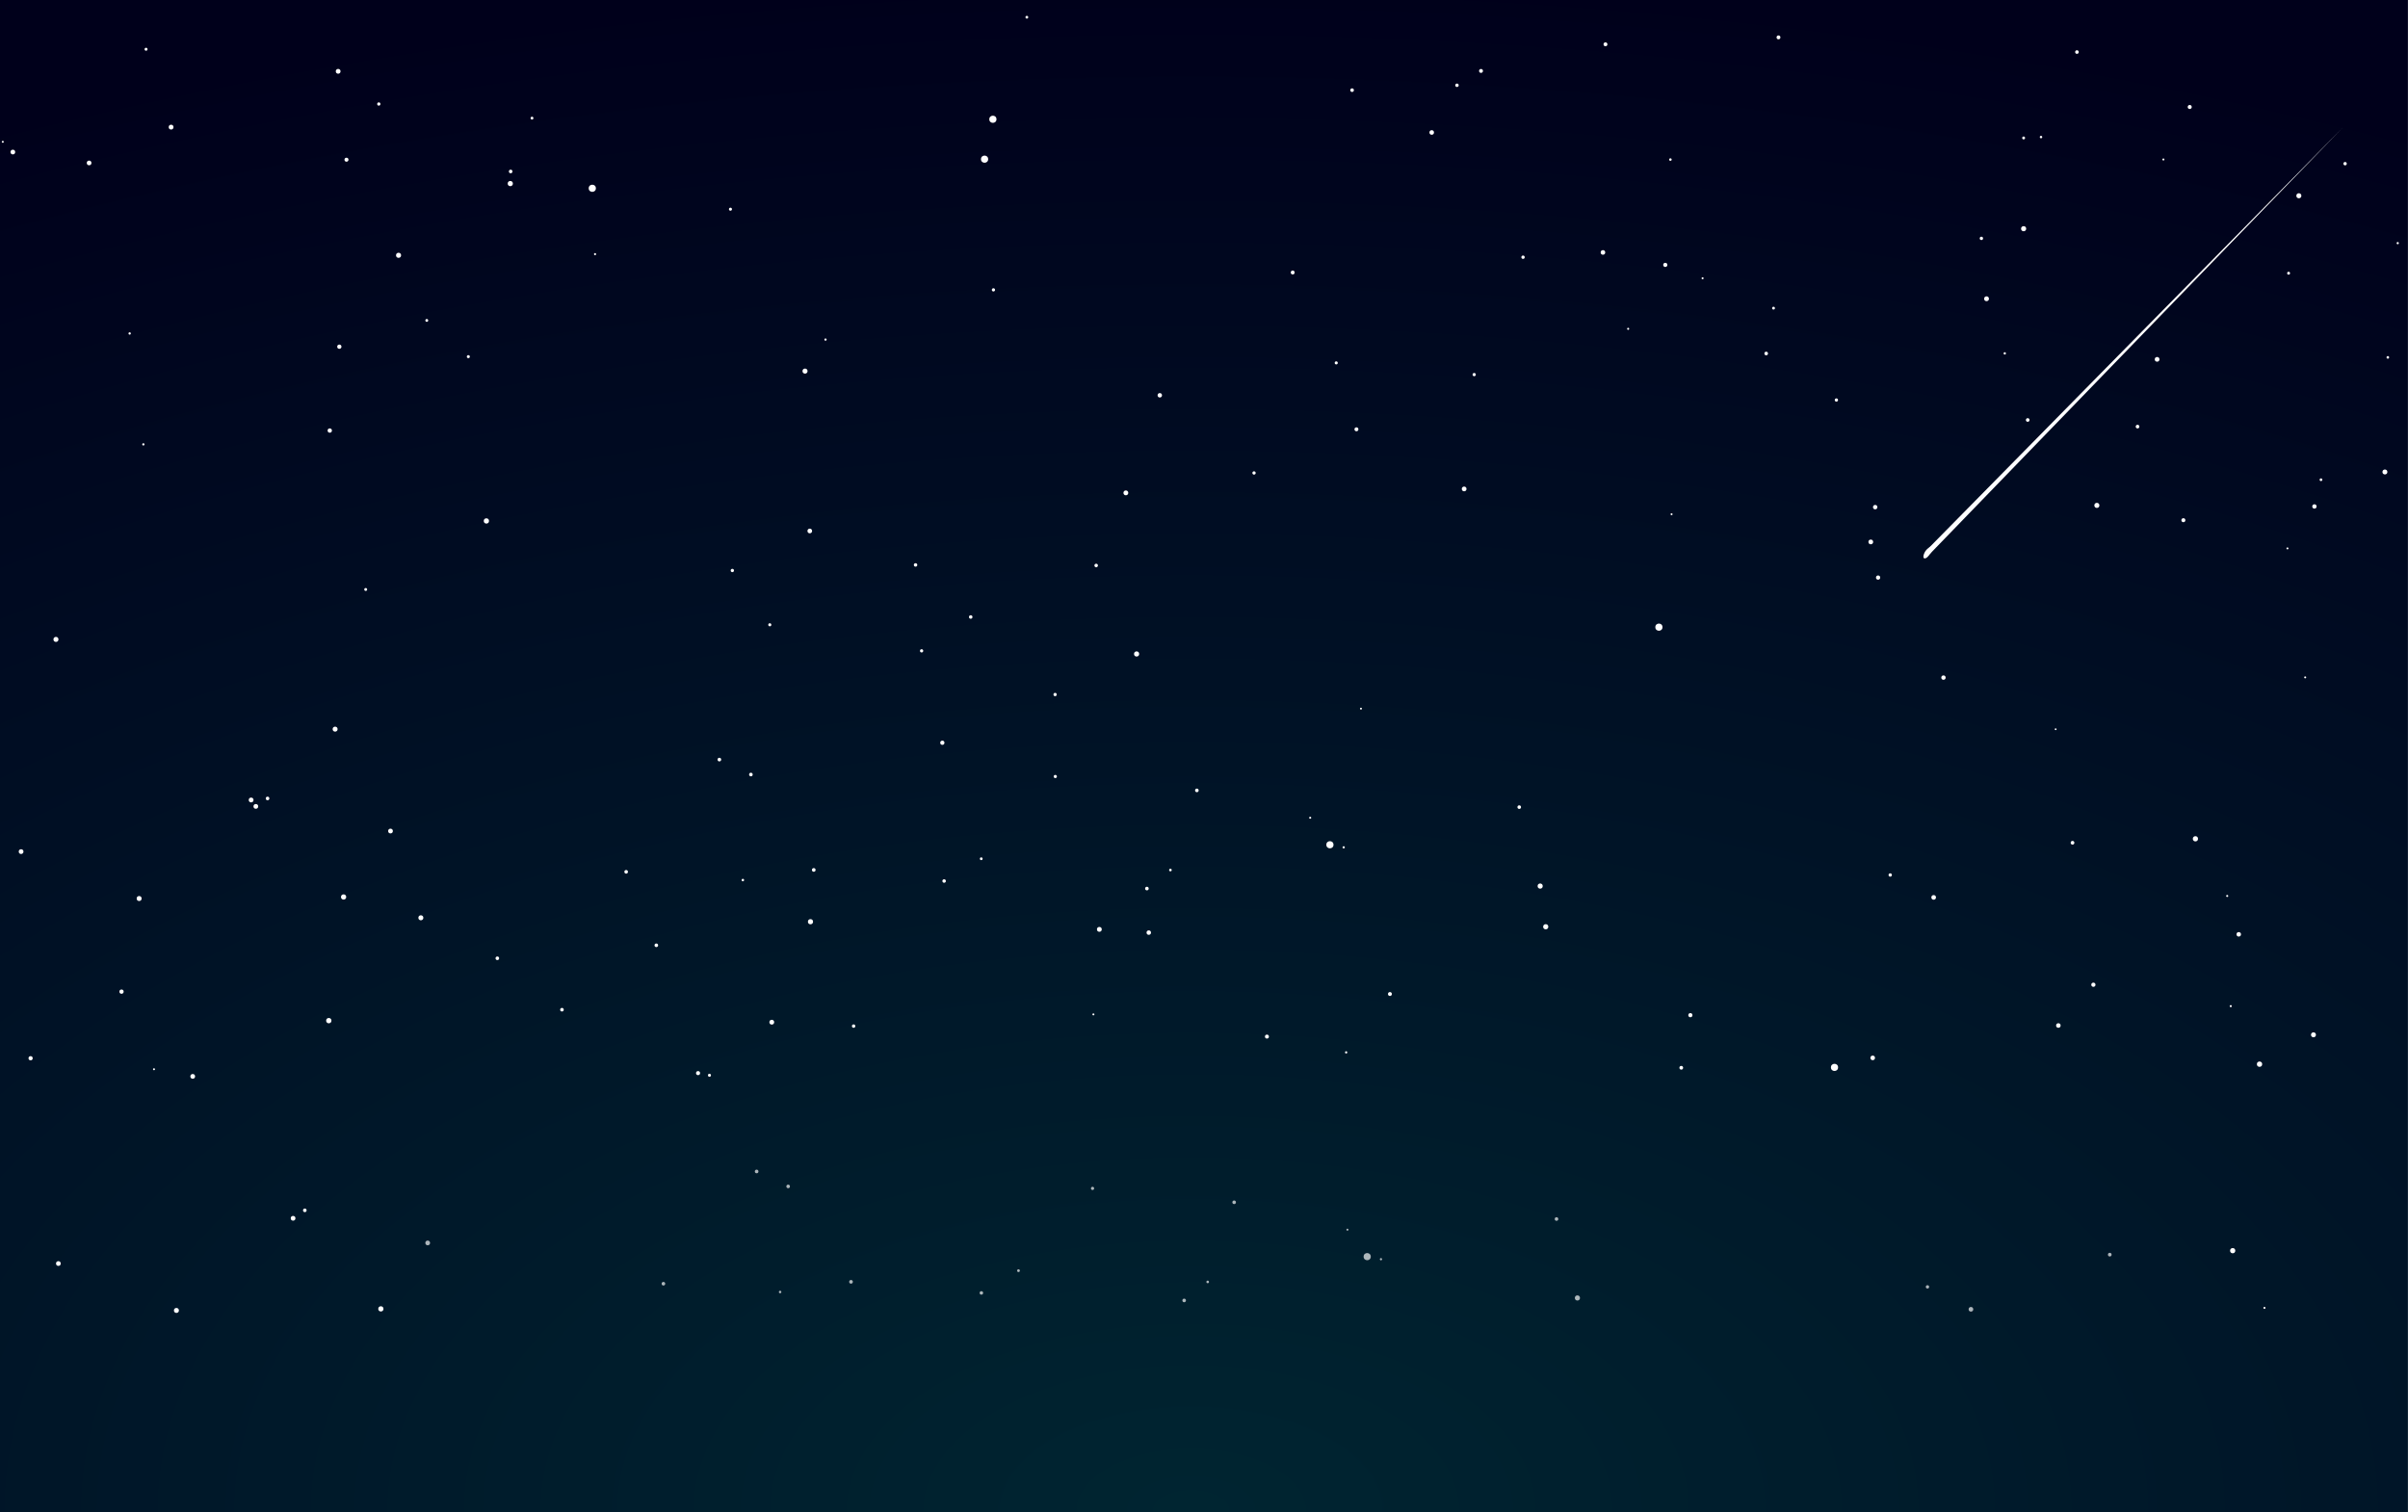 <?xml version="1.0" encoding="UTF-8" standalone="no"?>
<svg
   xmlns:dc="http://purl.org/dc/elements/1.1/"
   xmlns:cc="http://creativecommons.org/ns#"
   xmlns:rdf="http://www.w3.org/1999/02/22-rdf-syntax-ns#"
   xmlns:svg="http://www.w3.org/2000/svg"
   xmlns="http://www.w3.org/2000/svg"
   xmlns:sodipodi="http://sodipodi.sourceforge.net/DTD/sodipodi-0.dtd"
   xmlns:inkscape="http://www.inkscape.org/namespaces/inkscape"
   width="825.96mm"
   height="518.83mm"
   version="1.1"
   viewBox="0 0 2926.637 1838.372"
   id="svg393"
   sodipodi:docname="dark-night-empty.svg"
   inkscape:version="0.92.2 5c3e80d, 2017-08-06">
  <sodipodi:namedview
     pagecolor="#ffffff"
     bordercolor="#666666"
     borderopacity="1"
     objecttolerance="10"
     gridtolerance="10"
     guidetolerance="10"
     inkscape:pageopacity="0"
     inkscape:pageshadow="2"
     inkscape:window-width="1920"
     inkscape:window-height="1054"
     id="namedview395"
     showgrid="false"
     inkscape:zoom="0.34040379"
     inkscape:cx="1757.2205"
     inkscape:cy="1180.1537"
     inkscape:window-x="1920"
     inkscape:window-y="26"
     inkscape:window-maximized="1"
     inkscape:current-layer="svg393" />
  <defs
     id="defs13">
    <radialGradient
       id="f"
       cx="349.05"
       cy="2056.5"
       r="1557.1"
       gradientTransform="matrix(2.211,0,0,1.201,676.019,-633.269)"
       gradientUnits="userSpaceOnUse">
      <stop
         stop-color="#002531"
         offset="0"
         id="stop2" />
      <stop
         stop-color="#00001b"
         offset="1"
         id="stop4" />
    </radialGradient>
    <filter
       id="d"
       x="-.031"
       y="-.02"
       width="1.062"
       height="1.039"
       color-interpolation-filters="sRGB">
      <feGaussianBlur
         stdDeviation="4.007"
         id="feGaussianBlur7" />
    </filter>
    <filter
       id="e"
       x="-.24"
       y="-.24"
       width="1.48"
       height="1.48"
       color-interpolation-filters="sRGB">
      <feGaussianBlur
         stdDeviation="0.435"
         id="feGaussianBlur10" />
    </filter>
  </defs>
  <rect
     id="rect15"
     style="color:#000000;isolation:auto;mix-blend-mode:normal;solid-color:#000000;fill:url(#f);stroke-width:0.978;color-rendering:auto;image-rendering:auto;shape-rendering:auto"
     height="1838.343"
     width="2926.619"
     y="-0.001"
     x="-0.058" />
  <g
     style="fill:#ffffff"
     id="g381"
     transform="translate(1218,301.29)">
    <circle
       id="circle17"
       r="2.177"
       cy="429.07"
       cx="-828.26"
       transform="translate(522.89,211.12)" />
    <circle
       id="circle19"
       r="2.177"
       cy="476.16"
       cx="-821.05"
       transform="translate(1057.7,183.33)" />
    <circle
       id="circle21"
       r="2.177"
       cy="575.86"
       cx="-738.95"
       transform="translate(141.61,-668.72)" />
    <circle
       id="circle23"
       r="2.177"
       cy="479.09"
       cx="-722.82"
       transform="translate(2029.1,-717.11)" />
    <circle
       id="circle25"
       r="2.177"
       cy="536.27"
       cx="-634.85"
       transform="translate(1263.3,143.55)" />
    <circle
       id="circle27"
       r="2.177"
       cy="439.5"
       cx="-628.99"
       transform="translate(93.981,486.57)" />
    <circle
       id="circle29"
       r="2.177"
       cy="707.15"
       cx="-711.76"
       transform="translate(291.44,140.62)" />
    <circle
       id="circle31"
       r="2.177"
       cy="636.5"
       cx="-542.48"
       transform="translate(-350.34,32.777)" />
    <circle
       id="circle33"
       r="2.177"
       cy="611.18"
       cx="-481.17"
       transform="translate(657.1,167.62)" />
    <circle
       id="circle35"
       r="2.177"
       cy="561.86"
       cx="-439.85"
       transform="translate(-173.69,301.71)" />
    <circle
       id="circle37"
       r="4.353"
       cy="600.94"
       cx="-640.89"
       transform="translate(1439.1,-139.87)" />
    <circle
       id="circle39"
       r="4.353"
       cy="634.45"
       cx="-625.84"
       transform="translate(1024.2,91.103)" />
    <circle
       id="circle41"
       r="4.353"
       cy="582.47"
       cx="-599.16"
       transform="translate(587.89,-738.78)" />
    <circle
       id="circle43"
       r="4.353"
       cy="626.24"
       cx="-589.59"
       transform="translate(568.22,-734.05)" />
    <circle
       id="circle45"
       r="4.353"
       cy="652.92"
       cx="-588.9"
       transform="translate(90.761,-725.34)" />
    <circle
       id="circle47"
       r="4.353"
       cy="661.13"
       cx="-688.08"
       transform="translate(1699.7,335.06)" />
    <circle
       id="circle49"
       r="2.05"
       cy="683.01"
       cx="-651.83"
       transform="translate(2284,-785.35)" />
    <circle
       id="circle51"
       r="2.68"
       cy="705.59"
       cx="-640.89"
       transform="translate(832.49,-526.38)" />
    <circle
       id="circle53"
       r="2.346"
       cy="696.69"
       cx="-608.06"
       transform="translate(1551.6,-952.55)" />
    <circle
       id="circle55"
       r="2.259"
       cy="724.74"
       cx="-601.22"
       transform="translate(1426.6,271.9)" />
    <circle
       id="circle57"
       r="1.194"
       cy="711.74"
       cx="-517.09"
       transform="translate(-697.52,-840.64)" />
    <circle
       id="circle59"
       r="3.132"
       cy="685.07"
       cx="-518.45"
       transform="translate(1179.1,140.16)" />
    <circle
       id="circle61"
       r="1.714"
       cy="726.79"
       cx="-364.56"
       transform="translate(-206.85,-884.49)" />
    <circle
       id="circle63"
       r="2.818"
       cy="738.42"
       cx="-450.06"
       transform="translate(1582.2,51.143)" />
    <circle
       id="circle65"
       r="1.744"
       cy="738.42"
       cx="-481.52"
       transform="translate(1723,-872.03)" />
    <circle
       id="circle67"
       r="3.203"
       cy="720.63"
       cx="-551.29"
       transform="translate(-75.572,-388.68)" />
    <circle
       id="circle69"
       r="2.373"
       cy="322.49"
       cx="-20.779"
       transform="translate(492.07,584.5)" />
    <circle
       id="circle71"
       r="2.785"
       cy="647.17"
       cx="-51.948"
       transform="translate(1110,337.46)" />
    <circle
       id="circle73"
       r="3.168"
       cy="384.83"
       cx="231.17"
       transform="translate(1219.1,333.48)" />
    <circle
       id="circle75"
       r="1.827"
       cy="888.73"
       cx="244.16"
       transform="translate(-599.9,117.03)" />
    <circle
       id="circle77"
       r="2.226"
       cy="943.27"
       cx="246.75"
       transform="translate(-475.73,-187.11)" />
    <circle
       id="circle79"
       r="1.47"
       cy="909.51"
       cx="-314.29"
       transform="translate(1576.9,-1044.2)" />
    <circle
       id="circle81"
       r="3.133"
       cy="231.58"
       cx="-246.75"
       transform="translate(13.796,587.52)" />
    <circle
       id="circle83"
       r="1.213"
       cy="158.86"
       cx="-171.43"
       transform="translate(1755.1,363.25)" />
    <circle
       id="circle85"
       r="3.025"
       cy="80.934"
       cx="485.71"
       transform="translate(-1534.6,709.99)" />
    <circle
       id="circle87"
       r="3.237"
       cy="-46.339"
       cx="540.26"
       transform="translate(987.93,1038.6)" />
    <circle
       id="circle89"
       r="1.236"
       cy="-137.25"
       cx="371.43"
       transform="translate(2.946,829.98)" />
    <circle
       id="circle91"
       r="1.397"
       cy="-160.62"
       cx="137.66"
       transform="translate(1080.9,288.89)" />
    <circle
       id="circle93"
       r="3.084"
       cy="-168.42"
       cx="62.338"
       transform="translate(-795.94,177.46)" />
    <circle
       id="circle95"
       r="3.026"
       cy="-165.82"
       cx="-467.53"
       transform="translate(-238.97,980.15)" />
    <circle
       id="circle97"
       r="1.183"
       cy="-142.44"
       cx="-501.3"
       transform="translate(937.39,702.54)" />
    <circle
       id="circle99"
       r="1.753"
       cy="-35.949"
       cx="-511.69"
       transform="translate(2075.2,66.76)" />
    <circle
       id="circle101"
       r="3.101"
       cy="28.986"
       cx="-480.52"
       transform="translate(1722,-52.276)" />
    <circle
       id="circle103"
       r="2.767"
       cy="148.47"
       cx="-366.23"
       transform="translate(888.31,-288.74)" />
    <circle
       id="circle105"
       r="2.861"
       cy="203.01"
       cx="96.104"
       transform="translate(1307.6,-67.493)" />
    <circle
       id="circle107"
       r="2.121"
       cy="221.19"
       cx="428.57"
       transform="translate(-314.3,164.89)" />
    <circle
       id="circle109"
       r="2.879"
       cy="265.35"
       cx="488.31"
       transform="translate(-1231.7,443.54)" />
    <circle
       id="circle111"
       r="2.566"
       cy="400.41"
       cx="493.51"
       transform="translate(571.09,0.385)" />
    <circle
       id="circle113"
       r="2.928"
       cy="558.86"
       cx="545.45"
       transform="translate(-1555.5,-705.62)" />
    <circle
       id="circle115"
       r="1.259"
       cy="597.82"
       cx="576.62"
       transform="translate(184.21,-499.4)" />
    <circle
       id="circle117"
       r="2.093"
       cy="662.75"
       cx="607.79"
       transform="translate(-713.03,-277.33)" />
    <circle
       id="circle119"
       r="2.027"
       cy="706.91"
       cx="612.99"
       transform="translate(577.16,-718.44)" />
    <circle
       id="circle121"
       r="3.073"
       cy="954.37"
       cx="986.05"
       transform="translate(344.43,-641.34)" />
    <circle
       id="circle123"
       r="2.844"
       cy="537.9"
       cx="1267.8"
       transform="translate(-2377.5,-641.13)" />
    <circle
       id="circle125"
       r="1.569"
       cy="103.06"
       cx="1335.1"
       transform="translate(349.02,30.076)" />
    <circle
       id="circle127"
       r="1.208"
       cy="-25.557"
       cx="1329"
       transform="translate(-1218.1,957.31)" />
    <circle
       id="circle129"
       r="3.016"
       cy="-74.553"
       cx="1188.2"
       transform="translate(-1998.9,659.57)" />
    <circle
       id="circle131"
       r="2.932"
       cy="11.19"
       cx="1028.9"
       transform="translate(-878.55,286.63)" />
    <circle
       id="circle133"
       r="1.248"
       cy="213.3"
       cx="986.05"
       transform="translate(502.84,574.5)" />
    <circle
       id="circle135"
       r="2.884"
       cy="433.78"
       cx="979.93"
       transform="translate(-1963.7,573.34)" />
    <circle
       id="circle137"
       r="3.049"
       cy="874.75"
       cx="1463.8"
       transform="translate(-2613.8,-398.81)" />
    <circle
       id="circle139"
       r="3.055"
       cy="954.37"
       cx="1518.9"
       transform="translate(57.084,-1017.7)" />
    <circle
       id="circle141"
       r="2.118"
       cy="1009.5"
       cx="1310.7"
       transform="translate(-1348.9,-560.8)" />
    <circle
       id="circle143"
       r="1.974"
       cy="966.62"
       cx="1028.9"
       transform="translate(-1786.5,-1141.5)" />
    <circle
       id="circle145"
       r="2.369"
       cy="972.74"
       cx="906.43"
       transform="translate(-553.3,-942.8)" />
    <circle
       id="circle147"
       r="2.188"
       cy="997.24"
       cx="679.82"
       transform="translate(248.77,-868.84)" />
    <circle
       id="circle149"
       r="2.621"
       cy="1009.5"
       cx="520.59"
       transform="translate(-1337.8,-787.43)" />
    <circle
       id="circle151"
       r="2.763"
       cy="936"
       cx="373.6"
       transform="translate(910.09,9.278)" />
    <circle
       id="circle153"
       r="2.005"
       cy="727.76"
       cx="153.11"
       transform="translate(-88.759,-184.82)" />
    <circle
       id="circle155"
       r="2.364"
       cy="476.66"
       cx="-42.872"
       transform="translate(624.86,-691.73)" />
    <circle
       id="circle157"
       r="2.204"
       cy="188.8"
       cx="-312.35"
       transform="translate(1558.8,20.423)" />
    <circle
       id="circle159"
       r="1.993"
       cy="-13.308"
       cx="-618.58"
       transform="translate(924.71,286.93)" />
    <circle
       id="circle161"
       r="2.731"
       cy="-154.17"
       cx="-765.57"
       transform="translate(2268.5,988.61)" />
    <circle
       id="circle163"
       r="1.272"
       cy="-166.42"
       cx="-618.58"
       transform="translate(123.8,174.04)" />
    <circle
       id="circle165"
       r="1.937"
       cy="-141.92"
       cx="-146.99"
       transform="translate(211.57,784.51)" />
    <circle
       id="circle167"
       r="1.984"
       cy="-123.55"
       cx="116.37"
       transform="translate(897.54,308.49)" />
    <circle
       id="circle169"
       r="2.707"
       cy="-111.3"
       cx="361.35"
       transform="translate(-183.15,943.65)" />
    <circle
       id="circle171"
       r="2.043"
       cy="-62.304"
       cx="538.96"
       transform="translate(94.115,73.679)" />
    <circle
       id="circle173"
       r="2.825"
       cy="72.436"
       cx="661.45"
       transform="translate(-895.26,271.69)" />
    <circle
       id="circle175"
       r="1.413"
       cy="225.55"
       cx="820.69"
       transform="translate(-1881.1,-121.49)" />
    <circle
       id="circle177"
       r="2.363"
       cy="384.79"
       cx="998.3"
       transform="translate(-265.05,-632.23)" />
    <circle
       id="circle179"
       r="3.129"
       cy="372.54"
       cx="1108.5"
       transform="translate(-454.61,403.24)" />
    <circle
       id="circle181"
       r="2.911"
       cy="348.04"
       cx="1224.9"
       transform="translate(-1504.9,593.2)" />
    <circle
       id="circle183"
       r="3.152"
       cy="133.68"
       cx="1427"
       transform="translate(-2024.8,-211.83)" />
    <circle
       id="circle185"
       r="2.208"
       cy="-111.3"
       cx="1531.1"
       transform="translate(-1874.8,733.34)" />
    <circle
       id="circle187"
       r="2.869"
       cy="-129.67"
       cx="1610.8"
       transform="translate(-555.09,487.13)" />
    <circle
       id="circle189"
       r="2.55"
       cy="78.56"
       cx="1684.2"
       transform="translate(-2865,906.51)" />
    <circle
       id="circle191"
       r="2.21"
       cy="329.67"
       cx="1696.5"
       transform="translate(-316.57,-112.4)" />
    <circle
       id="circle193"
       r="1.672"
       cy="482.78"
       cx="1708.7"
       transform="translate(-1678.7,-763.13)" />
    <circle
       id="circle195"
       r="2.186"
       cy="562.4"
       cx="1672"
       transform="translate(-1246.7,-754.1)" />
    <circle
       id="circle197"
       r="1.221"
       cy="617.52"
       cx="1451.5"
       transform="translate(-600.19,-580.57)" />
    <circle
       id="circle199"
       r="1.831"
       cy="635.89"
       cx="1329"
       transform="translate(-1977.8,-503.65)" />
    <circle
       id="circle201"
       r="1.706"
       cy="605.27"
       cx="1108.5"
       transform="translate(-170.99,-531.98)" />
    <circle
       id="circle203"
       r="2.524"
       cy="537.9"
       cx="820.69"
       transform="translate(15.77,394.81)" />
    <circle
       id="circle205"
       r="3.226"
       cy="642.02"
       cx="551.21"
       transform="translate(-1369.6,297.34)" />
    <circle
       id="circle207"
       r="2.634"
       cy="776.76"
       cx="502.21"
       transform="translate(1092.7,-462.43)" />
    <circle
       id="circle209"
       r="1.524"
       cy="929.87"
       cx="257.23"
       transform="translate(554.96,-1037.2)" />
    <circle
       id="circle211"
       r="2.996"
       cy="868.63"
       cx="-85.744"
       transform="translate(1679.5,87.952)" />
    <circle
       id="circle213"
       r="1.263"
       cy="948.25"
       cx="-349.1"
       transform="translate(1842.3,-26.542)" />
    <circle
       id="circle215"
       r="2.587"
       cy="1003.4"
       cx="-514.46"
       transform="translate(-291.13,-883.27)" />
    <circle
       id="circle217"
       r="1.365"
       cy="1021.7"
       cx="-649.2"
       transform="translate(-394.55,-782.83)" />
    <circle
       id="circle219"
       r="2.868"
       cy="917.62"
       cx="-722.7"
       transform="translate(1284.2,-624.58)" />
    <circle
       id="circle221"
       r="2.935"
       cy="899.25"
       cx="888.06"
       transform="translate(308.34,-837.39)" />
    <circle
       id="circle223"
       r="1.58"
       cy="782.88"
       cx="1427"
       transform="translate(-1222.5,-26.594)" />
    <circle
       id="circle225"
       r="1.245"
       cy="819.63"
       cx="1537.3"
       transform="translate(-125.94,-927.07)" />
    <circle
       id="circle227"
       r="2.662"
       cy="838"
       cx="1653.6"
       transform="translate(-592.53,-522.84)" />
    <circle
       id="circle229"
       r="1.969"
       cy="697.14"
       cx="1678.1"
       transform="translate(-1776,-207.29)" />
    <circle
       id="circle231"
       r="3.131"
       cy="84.685"
       cx="1629.1"
       transform="translate(-1465.7,408.95)" />
    <circle
       id="circle233"
       r="1.723"
       cy="-111.3"
       cx="1567.9"
       transform="translate(-2267.2,199.49)" />
    <circle
       id="circle235"
       r="2.59"
       cy="-184.79"
       cx="1500.5"
       transform="translate(-2570.8,1088.9)" />
    <circle
       id="circle237"
       r="2.782"
       cy="-197.04"
       cx="1359.6"
       transform="translate(-629.42,202.6)" />
    <circle
       id="circle239"
       r="1.356"
       cy="-172.55"
       cx="496.09"
       transform="translate(-78.001,1150.5)" />
    <circle
       id="circle241"
       r="2.18"
       cy="-123.55"
       cx="385.85"
       transform="translate(-842.83,882.01)" />
    <circle
       id="circle243"
       r="2.853"
       cy="-99.051"
       cx="-24.498"
       transform="translate(-1177.9,-17.416)" />
    <circle
       id="circle245"
       r="1.193"
       cy="-135.8"
       cx="-1071.8"
       transform="translate(1885.4,459.58)" />
    <circle
       id="circle247"
       r="1.355"
       cy="-197.04"
       cx="-1237.2"
       transform="translate(1652.3,925.75)" />
    <circle
       id="circle249"
       r="3.069"
       cy="-209.29"
       cx="-1016.7"
       transform="translate(777.11,359.09)" />
    <circle
       id="circle251"
       r="1.335"
       cy="-276.66"
       cx="-961.55"
       transform="translate(2657.7,270.91)" />
    <circle
       id="circle253"
       r="2"
       cy="-258.29"
       cx="-826.81"
       transform="translate(498.88,650.47)" />
    <circle
       id="circle255"
       r="2.876"
       cy="-233.79"
       cx="-649.2"
       transform="translate(-257.86,912.72)" />
    <circle
       id="circle257"
       r="2.945"
       cy="-233.79"
       cx="-489.96"
       transform="translate(608.09,1062.2)" />
    <circle
       id="circle259"
       r="2.442"
       cy="-215.42"
       cx="-336.85"
       transform="translate(1780.2,44.174)" />
    <circle
       id="circle261"
       r="2.072"
       cy="-258.29"
       cx="-110.24"
       transform="translate(663.03,60.655)" />
    <circle
       id="circle263"
       r="1.838"
       cy="-282.79"
       cx="-6.124"
       transform="translate(-324.09,235.79)" />
    <circle
       id="circle265"
       r="2.995"
       cy="-282.79"
       cx="91.868"
       transform="translate(1588.7,555.21)" />
    <circle
       id="circle267"
       r="2.876"
       cy="-258.29"
       cx="336.85"
       transform="translate(-1529.2,992.18)" />
    <circle
       id="circle269"
       r="2.122"
       cy="-252.16"
       cx="606.33"
       transform="translate(-676.86,1021.8)" />
    <circle
       id="circle271"
       r="1.632"
       cy="-301.16"
       cx="728.82"
       transform="translate(874.06,583.01)" />
    <circle
       id="circle273"
       r="1.863"
       cy="-252.16"
       cx="814.56"
       transform="translate(-408.52,391.99)" />
    <circle
       id="circle275"
       r="2.906"
       cy="109.18"
       cx="826.81"
       transform="translate(-1739.6,561.96)" />
    <circle
       id="circle277"
       r="2.237"
       cy="164.3"
       cx="557.33"
       transform="translate(743.56,558.83)" />
    <circle
       id="circle279"
       r="1.21"
       cy="182.68"
       cx="330.73"
       transform="translate(1231.4,182.64)" />
    <circle
       id="circle281"
       r="1.76"
       cy="35.689"
       cx="-171.49"
       transform="translate(-602.04,379.56)" />
    <circle
       id="circle283"
       r="1.672"
       cy="11.19"
       cx="-447.09"
       transform="translate(421.68,731.38)" />
    <circle
       id="circle285"
       r="1.502"
       cy="139.81"
       cx="-612.45"
       transform="translate(297.3,628.67)" />
    <circle
       id="circle287"
       r="1.959"
       cy="127.56"
       cx="-845.19"
       transform="translate(1418.9,26.494)" />
    <circle
       id="circle289"
       r="2.548"
       cy="127.56"
       cx="-857.44"
       transform="translate(2183.7,768.15)" />
    <circle
       id="circle291"
       r="2.061"
       cy="335.79"
       cx="-679.82"
       transform="translate(499.29,610.21)" />
    <circle
       id="circle293"
       r="2.414"
       cy="415.41"
       cx="-520.59"
       transform="translate(842.39,543.34)" />
    <circle
       id="circle295"
       r="2.659"
       cy="544.03"
       cx="-61.245"
       transform="translate(1205.3,-21.639)" />
    <circle
       id="circle297"
       r="1.205"
       cy="452.16"
       cx="67.37"
       transform="translate(-1098.2,546.27)" />
    <circle
       id="circle299"
       r="1.861"
       cy="23.44"
       cx="232.73"
       transform="translate(-515.13,434.74)" />
    <circle
       id="circle301"
       r="2.565"
       cy="60.187"
       cx="263.36"
       transform="translate(-336.06,541.38)" />
    <circle
       id="circle303"
       r="2.52"
       cy="317.42"
       cx="312.35"
       transform="translate(493.61,-296.73)" />
    <circle
       id="circle305"
       r="2.386"
       cy="458.28"
       cx="355.22"
       transform="translate(75.376,-237.73)" />
    <circle
       id="circle307"
       r="2.425"
       cy="574.65"
       cx="434.84"
       transform="translate(1000.8,-243.61)" />
    <circle
       id="circle309"
       r="2.024"
       cy="660.39"
       cx="930.93"
       transform="translate(148.41,101.92)" />
    <circle
       id="circle311"
       r="2.432"
       cy="574.65"
       cx="1047.3"
       transform="translate(-1844.2,-681.81)" />
    <circle
       id="circle313"
       r="2.896"
       cy="274.55"
       cx="1145.3"
       transform="translate(-1952.3,-489.15)" />
    <circle
       id="circle315"
       r="1.105"
       cy="109.18"
       cx="1218.8"
       transform="translate(61.597,475.97)" />
    <circle
       id="circle317"
       r="3.171"
       cy="-7.183"
       cx="1310.7"
       transform="translate(-2111.1,796.23)" />
    <circle
       id="circle319"
       r="2.465"
       cy="158.18"
       cx="1390.3"
       transform="translate(-1759.9,844.97)" />
    <circle
       id="circle321"
       r="1.951"
       cy="397.04"
       cx="1390.3"
       transform="translate(-1400.9,-345.98)" />
    <circle
       id="circle323"
       r="1.366"
       cy="568.52"
       cx="1402.5"
       transform="translate(-1617.2,-457.02)" />
    <circle
       id="circle325"
       r="1.8"
       cy="703.26"
       cx="1298.4"
       transform="translate(-2338.9,-944.69)" />
    <circle
       style="fill-opacity:0.679"
       id="circle327"
       r="2.177"
       cy="429.07"
       cx="-828.26"
       transform="translate(568.17,711.8)" />
    <circle
       style="fill-opacity:0.679"
       id="circle329"
       r="2.177"
       cy="476.16"
       cx="-821.05"
       transform="translate(1103,684.01)" />
    <circle
       style="fill-opacity:0.679"
       id="circle331"
       r="2.177"
       cy="536.27"
       cx="-634.85"
       transform="translate(1308.6,644.23)" />
    <circle
       id="circle333"
       r="2.177"
       cy="636.5"
       cx="-542.48"
       transform="translate(-305.06,533.45)" />
    <circle
       style="fill-opacity:0.679"
       id="circle335"
       r="2.177"
       cy="611.18"
       cx="-481.17"
       transform="translate(702.38,668.3)" />
    <circle
       style="fill-opacity:0.679"
       id="circle337"
       r="4.353"
       cy="634.45"
       cx="-625.84"
       transform="translate(1069.5,591.78)" />
    <circle
       style="fill-opacity:0.679"
       id="circle339"
       r="2.818"
       cy="738.42"
       cx="-450.06"
       transform="translate(1627.5,551.82)" />
    <circle
       id="circle341"
       r="3.168"
       cy="384.83"
       cx="231.17"
       transform="translate(1264.4,834.15)" />
    <circle
       style="fill-opacity:0.679"
       id="circle343"
       r="2.226"
       cy="943.27"
       cx="246.75"
       transform="translate(-430.45,313.57)" />
    <circle
       id="circle345"
       r="3.025"
       cy="80.934"
       cx="485.71"
       transform="translate(-1489.3,1210.7)" />
    <circle
       style="fill-opacity:0.679"
       id="circle347"
       r="1.236"
       cy="-137.25"
       cx="371.43"
       transform="translate(48.224,1330.7)" />
    <circle
       style="fill-opacity:0.679"
       id="circle349"
       r="2.879"
       cy="265.35"
       cx="488.31"
       transform="translate(-1186.5,944.22)" />
    <circle
       id="circle351"
       r="1.248"
       cy="213.3"
       cx="986.05"
       transform="translate(548.12,1075.2)" />
    <circle
       style="fill-opacity:0.679"
       id="circle353"
       r="1.937"
       cy="-141.92"
       cx="-146.99"
       transform="translate(256.85,1285.2)" />
    <circle
       style="fill-opacity:0.679"
       id="circle355"
       r="3.129"
       cy="372.54"
       cx="1108.5"
       transform="translate(-409.34,903.91)" />
    <circle
       style="fill-opacity:0.679"
       id="circle357"
       r="2.208"
       cy="-111.3"
       cx="1531.1"
       transform="translate(-1829.5,1234)" />
    <circle
       style="fill-opacity:0.679"
       id="circle359"
       r="1.58"
       cy="782.88"
       cx="1427"
       transform="translate(-1177.2,474.08)" />
    <circle
       style="fill-opacity:0.679"
       id="circle361"
       r="2.18"
       cy="-123.55"
       cx="385.85"
       transform="translate(-797.55,1382.7)" />
    <circle
       style="fill-opacity:0.679"
       id="circle363"
       r="1.355"
       cy="-197.04"
       cx="-1237.2"
       transform="translate(1697.6,1426.4)" />
    <circle
       id="circle365"
       r="2.876"
       cy="-233.79"
       cx="-649.2"
       transform="translate(-212.59,1413.4)" />
    <circle
       id="circle367"
       r="2.876"
       cy="-258.29"
       cx="336.85"
       transform="translate(-1483.9,1492.9)" />
    <circle
       style="fill-opacity:0.679"
       id="circle369"
       r="2.122"
       cy="-252.16"
       cx="606.33"
       transform="translate(-631.58,1522.5)" />
    <circle
       style="fill-opacity:0.679"
       id="circle371"
       r="2.237"
       cy="164.3"
       cx="557.33"
       transform="translate(788.84,1059.5)" />
    <circle
       style="fill-opacity:0.679"
       id="circle373"
       r="1.672"
       cy="11.19"
       cx="-447.09"
       transform="translate(466.95,1232.1)" />
    <circle
       style="fill-opacity:0.679"
       id="circle375"
       r="1.502"
       cy="139.81"
       cx="-612.45"
       transform="translate(342.58,1129.4)" />
    <circle
       style="fill-opacity:0.679"
       id="circle377"
       r="2.024"
       cy="660.39"
       cx="930.93"
       transform="translate(193.68,602.6)" />
    <circle
       id="circle379"
       r="3.171"
       cy="-7.183"
       cx="1310.7"
       transform="translate(-2065.8,1296.9)" />
  </g>
  <g
     style="fill:#ffffff"
     id="g387"
     transform="matrix(0.326,-0.809,-0.556,0.268,2396.53,907.687)">
    <path
       inkscape:connector-curvature="0"
       id="path383"
       style="color:#000000;isolation:auto;mix-blend-mode:normal;solid-color:#000000;filter:url(#d);color-rendering:auto;image-rendering:auto;shape-rendering:auto"
       d="M 398.74,325.62 818.37,-331.57 411.19,334.48 Z"
       transform="matrix(1,0.007,-0.007,1,0.652,-3.588)" />
    <path
       style="filter:url(#e)"
       inkscape:connector-curvature="0"
       id="path385"
       d="m 398.95,283.58 c 0,1.202 -0.354,2.789 -1.556,2.789 -1.202,0 -2.176,-0.974 -2.176,-2.176 0,-1.202 1.261,-1.802 2.463,-1.802 0.855,-0.849 1.925,0.257 1.269,1.189 z"
       transform="matrix(4.646,-0.448,0.448,4.646,-1570.5,-811.89)" />
  </g>
</svg>
